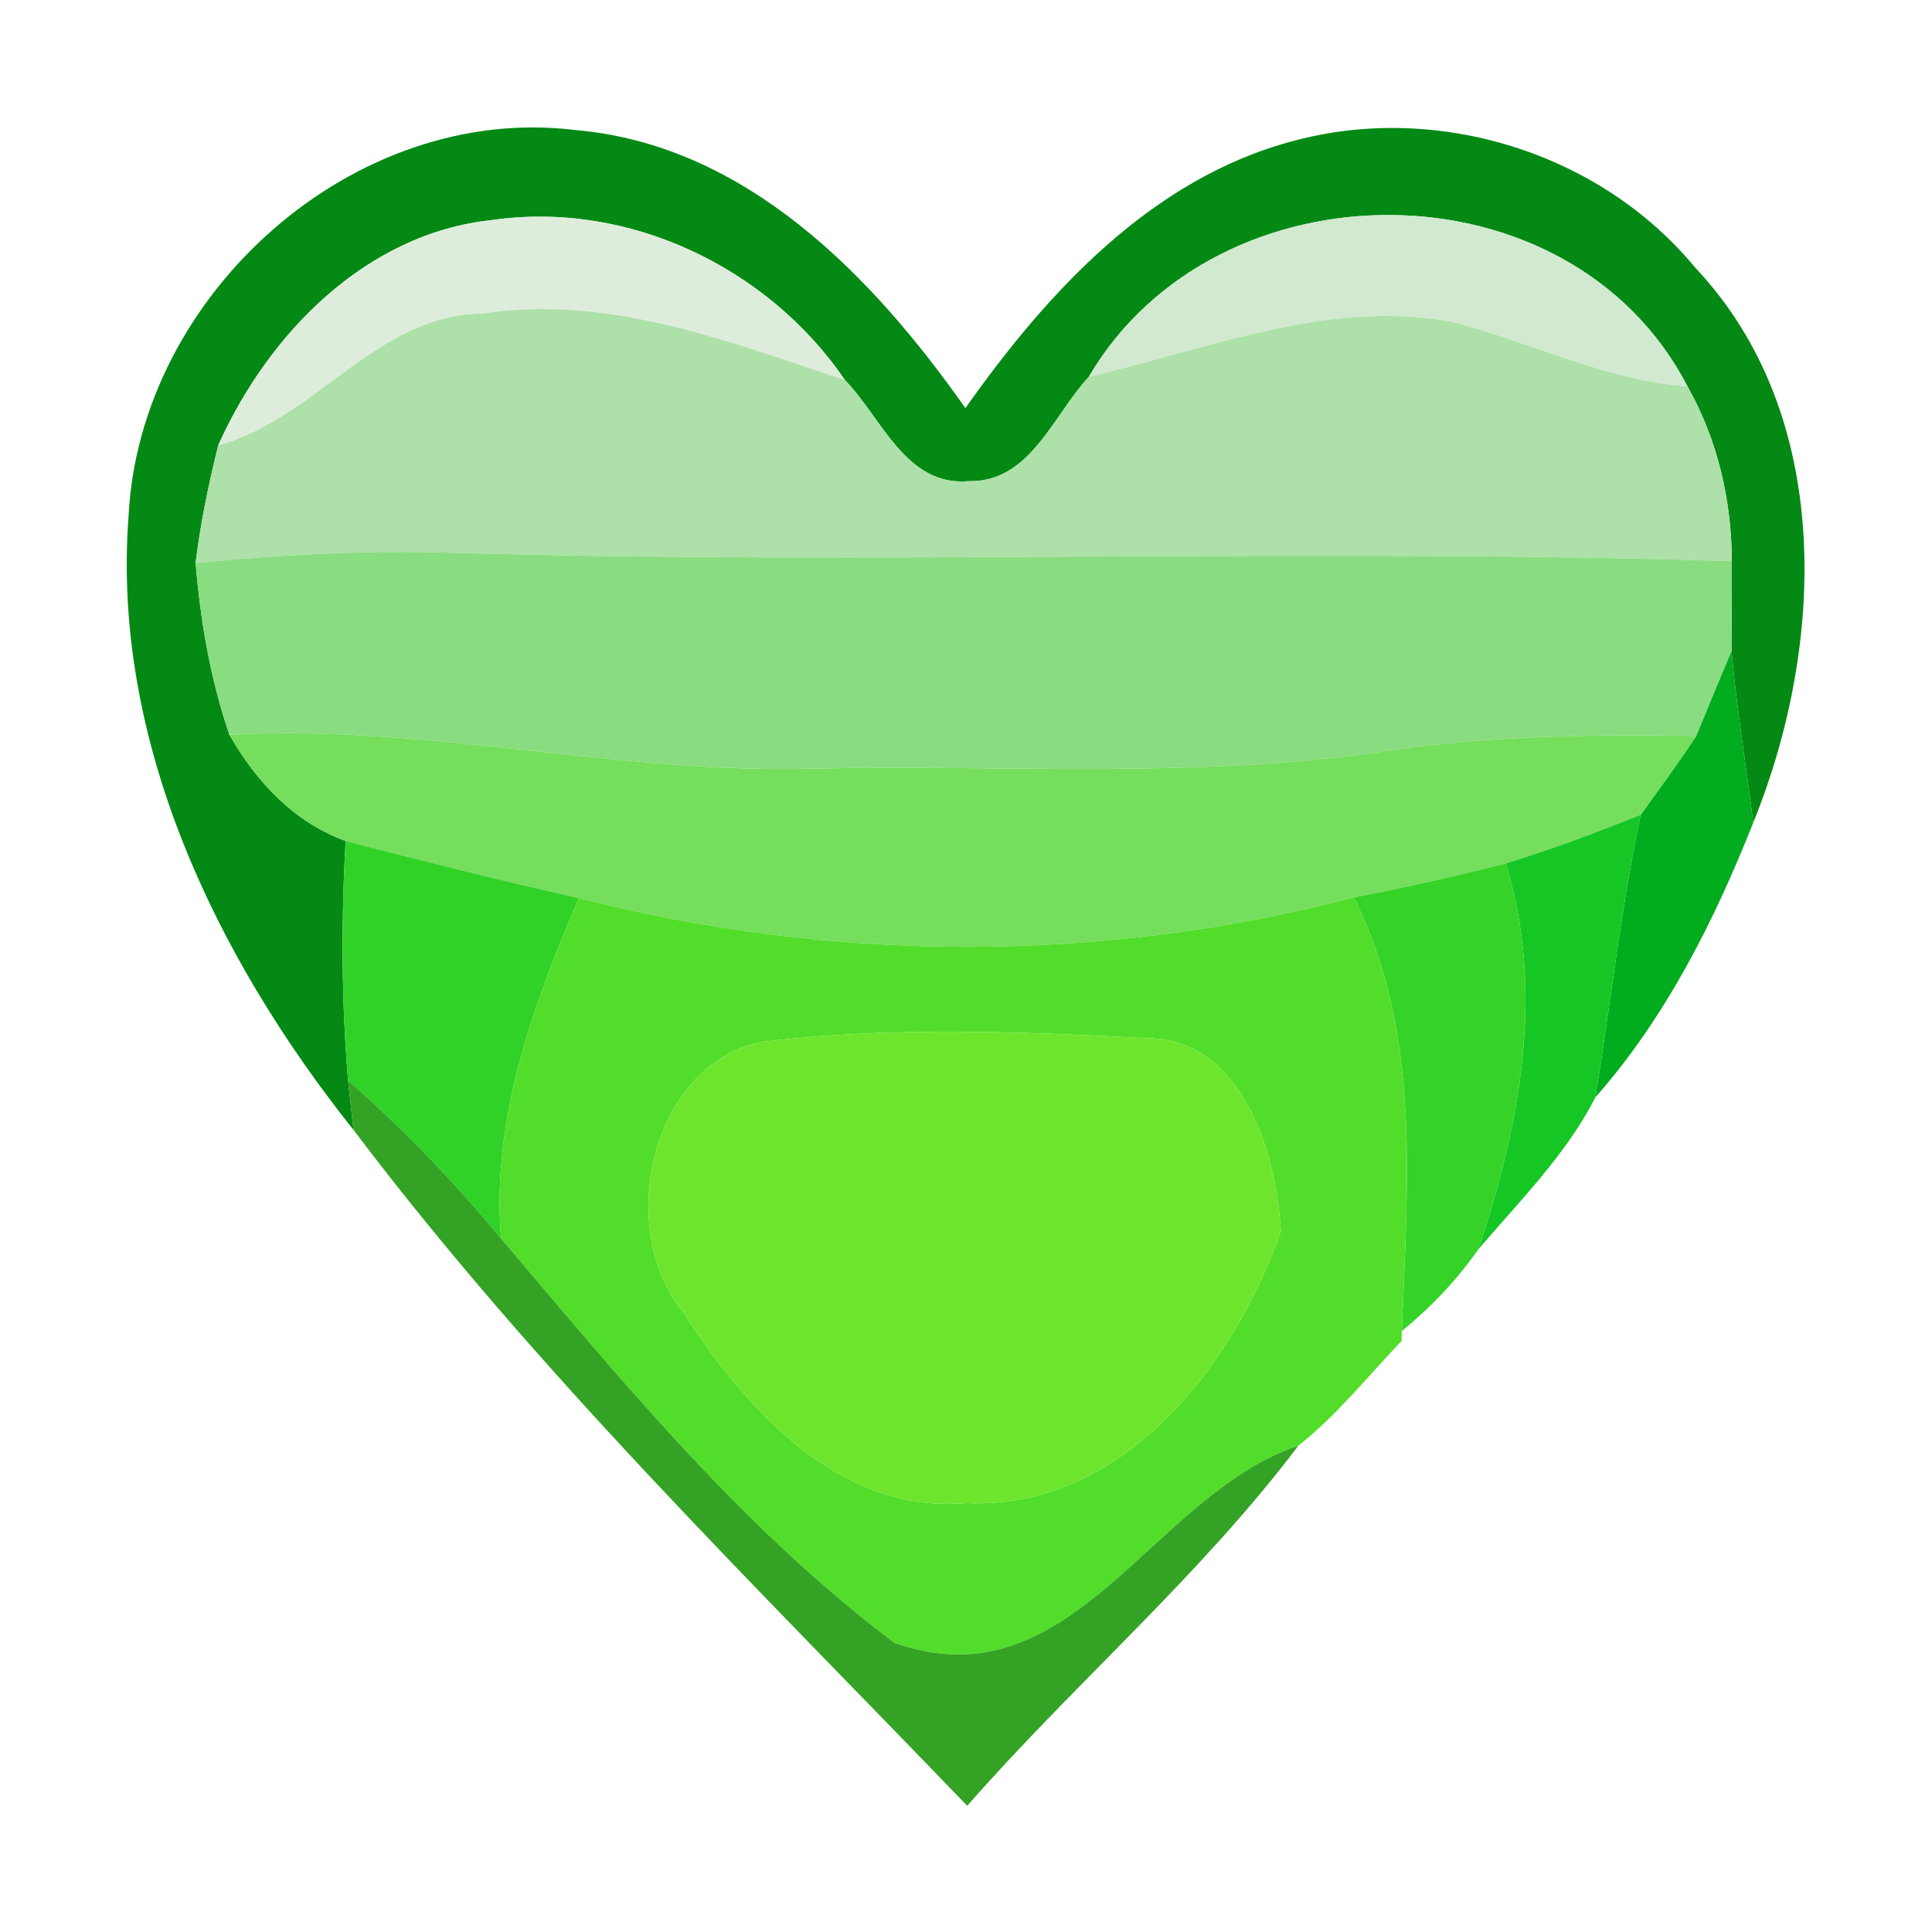 <?xml version="1.0" encoding="UTF-8" ?>
<!DOCTYPE svg PUBLIC "-//W3C//DTD SVG 1.1//EN" "http://www.w3.org/Graphics/SVG/1.1/DTD/svg11.dtd">
<svg width="64pt" height="64pt" viewBox="0 0 64 64" version="1.1" xmlns="http://www.w3.org/2000/svg">
<g id="#048915ff">
<path fill="#048915" opacity="1.00" d=" M 4.26 17.08 C 4.63 9.76 11.70 3.39 19.08 4.31 C 24.71 4.80 28.91 9.15 31.98 13.52 C 34.69 9.68 38.15 5.91 42.84 4.67 C 47.61 3.38 53.01 5.05 56.16 8.87 C 60.77 13.76 60.46 21.38 58.08 27.25 C 57.84 25.35 57.53 23.47 57.36 21.57 C 57.36 20.83 57.37 19.34 57.37 18.59 C 57.36 16.57 56.90 14.57 55.90 12.80 C 52.00 5.27 40.28 5.30 36.07 12.48 C 34.88 13.76 34.13 15.98 32.09 15.94 C 30.00 16.12 29.21 13.84 27.99 12.59 C 25.44 8.85 20.81 6.64 16.30 7.29 C 12.11 7.73 8.88 11.07 7.23 14.75 C 6.91 16.04 6.64 17.33 6.48 18.65 C 6.64 20.58 6.97 22.50 7.60 24.34 C 8.49 25.90 9.73 27.23 11.45 27.86 C 11.30 30.50 11.31 33.15 11.53 35.79 L 11.71 37.43 C 7.16 31.72 3.69 24.55 4.26 17.08 Z" />
</g>
<g id="#deeddbff">
<path fill="#deeddb" opacity="1.00" d=" M 16.30 7.29 C 20.81 6.64 25.44 8.85 27.99 12.59 C 24.10 11.30 20.14 9.74 15.96 10.39 C 12.47 10.43 10.46 13.88 7.23 14.75 C 8.88 11.07 12.11 7.73 16.30 7.29 Z" />
</g>
<g id="#d1e9cfff">
<path fill="#d1e9cf" opacity="1.00" d=" M 36.07 12.48 C 40.28 5.30 52.00 5.27 55.90 12.80 C 53.18 12.60 50.73 11.34 48.13 10.67 C 44.01 9.89 40.02 11.57 36.07 12.48 Z" />
</g>
<g id="#aee0a9ff">
<path fill="#aee0a9" opacity="1.00" d=" M 7.23 14.75 C 10.46 13.88 12.47 10.43 15.96 10.39 C 20.14 9.74 24.10 11.30 27.99 12.59 C 29.21 13.84 30.00 16.12 32.09 15.94 C 34.13 15.98 34.88 13.76 36.07 12.48 C 40.02 11.57 44.01 9.89 48.13 10.67 C 50.73 11.34 53.18 12.60 55.90 12.80 C 56.90 14.57 57.36 16.57 57.37 18.59 C 43.25 18.14 29.11 18.72 14.98 18.31 C 12.14 18.22 9.30 18.37 6.48 18.65 C 6.64 17.33 6.91 16.04 7.23 14.75 Z" />
</g>
<g id="#8adc81ff">
<path fill="#8adc81" opacity="1.00" d=" M 6.48 18.65 C 9.30 18.37 12.14 18.22 14.98 18.31 C 29.11 18.72 43.25 18.14 57.37 18.59 C 57.37 19.34 57.36 20.83 57.36 21.57 C 57.06 22.27 56.48 23.68 56.19 24.38 C 52.80 24.32 49.40 24.37 46.04 24.86 C 39.73 25.82 33.33 25.33 26.98 25.46 C 20.48 25.65 14.10 23.98 7.60 24.34 C 6.97 22.50 6.64 20.58 6.48 18.65 Z" />
</g>
<g id="#01ac1fff">
<path fill="#01ac1f" opacity="1.00" d=" M 57.36 21.57 C 57.53 23.47 57.84 25.35 58.08 27.25 C 56.79 30.50 55.18 33.71 52.85 36.35 C 53.36 33.23 53.69 30.08 54.35 26.99 C 54.97 26.13 55.60 25.27 56.19 24.38 C 56.48 23.68 57.06 22.27 57.36 21.57 Z" />
</g>
<g id="#75de5cff">
<path fill="#75de5c" opacity="1.00" d=" M 7.60 24.34 C 14.10 23.98 20.48 25.65 26.98 25.46 C 33.33 25.33 39.73 25.82 46.04 24.86 C 49.40 24.37 52.80 24.32 56.19 24.38 C 55.60 25.27 54.97 26.13 54.35 26.99 C 52.88 27.58 51.40 28.14 49.88 28.60 C 48.21 29.03 46.53 29.40 44.84 29.73 C 36.42 31.92 27.60 31.89 19.18 29.75 C 16.59 29.17 14.01 28.52 11.45 27.86 C 9.73 27.23 8.49 25.90 7.60 24.34 Z" />
</g>
<g id="#16c625ff">
<path fill="#16c625" opacity="1.00" d=" M 49.88 28.60 C 51.40 28.14 52.88 27.58 54.35 26.99 C 53.69 30.08 53.36 33.23 52.85 36.35 C 51.88 38.25 50.34 39.78 48.97 41.39 C 50.35 37.27 51.19 32.86 49.88 28.60 Z" />
</g>
<g id="#31d228ff">
<path fill="#31d228" opacity="1.00" d=" M 11.45 27.86 C 14.01 28.52 16.59 29.17 19.18 29.75 C 17.65 33.31 16.27 37.08 16.60 41.03 C 15.05 39.15 13.36 37.40 11.53 35.79 C 11.31 33.15 11.30 30.50 11.45 27.86 Z" />
</g>
<g id="#35d328ff">
<path fill="#35d328" opacity="1.00" d=" M 44.84 29.73 C 46.53 29.40 48.21 29.03 49.88 28.60 C 51.19 32.86 50.35 37.27 48.97 41.39 C 48.26 42.40 47.41 43.30 46.44 44.09 C 46.61 39.26 47.11 34.21 44.84 29.73 Z" />
</g>
<g id="#53dd2bff">
<path fill="#53dd2b" opacity="1.00" d=" M 19.18 29.75 C 27.60 31.89 36.42 31.92 44.84 29.73 C 47.11 34.21 46.61 39.26 46.44 44.09 C 46.44 44.17 46.43 44.34 46.43 44.42 C 45.31 45.59 44.29 46.88 43.01 47.89 C 38.14 49.51 35.52 56.51 29.63 54.42 C 24.64 50.67 20.62 45.77 16.60 41.03 C 16.27 37.08 17.65 33.31 19.18 29.75 M 25.33 34.50 C 21.58 35.17 20.37 40.65 22.59 43.41 C 24.67 46.63 27.77 50.15 31.99 49.79 C 37.18 50.04 40.89 45.21 42.43 40.78 C 42.29 38.19 41.13 34.37 37.95 34.39 C 33.76 34.17 29.51 34.01 25.33 34.50 Z" />
</g>
<g id="#6de52dff">
<path fill="#6de52d" opacity="1.00" d=" M 25.33 34.50 C 29.51 34.01 33.76 34.17 37.95 34.39 C 41.13 34.37 42.29 38.19 42.43 40.78 C 40.89 45.21 37.18 50.04 31.99 49.79 C 27.77 50.15 24.67 46.63 22.59 43.41 C 20.37 40.65 21.58 35.17 25.33 34.50 Z" />
</g>
<g id="#2a9f1bf2">
<path fill="#2a9f1b" opacity="0.95" d=" M 11.53 35.79 C 13.36 37.40 15.05 39.15 16.60 41.03 C 20.62 45.77 24.64 50.67 29.63 54.42 C 35.52 56.51 38.14 49.51 43.01 47.89 C 39.75 52.21 35.60 55.76 32.04 59.82 C 25.06 52.56 17.79 45.48 11.71 37.43 L 11.53 35.79 Z" />
</g>
</svg>
